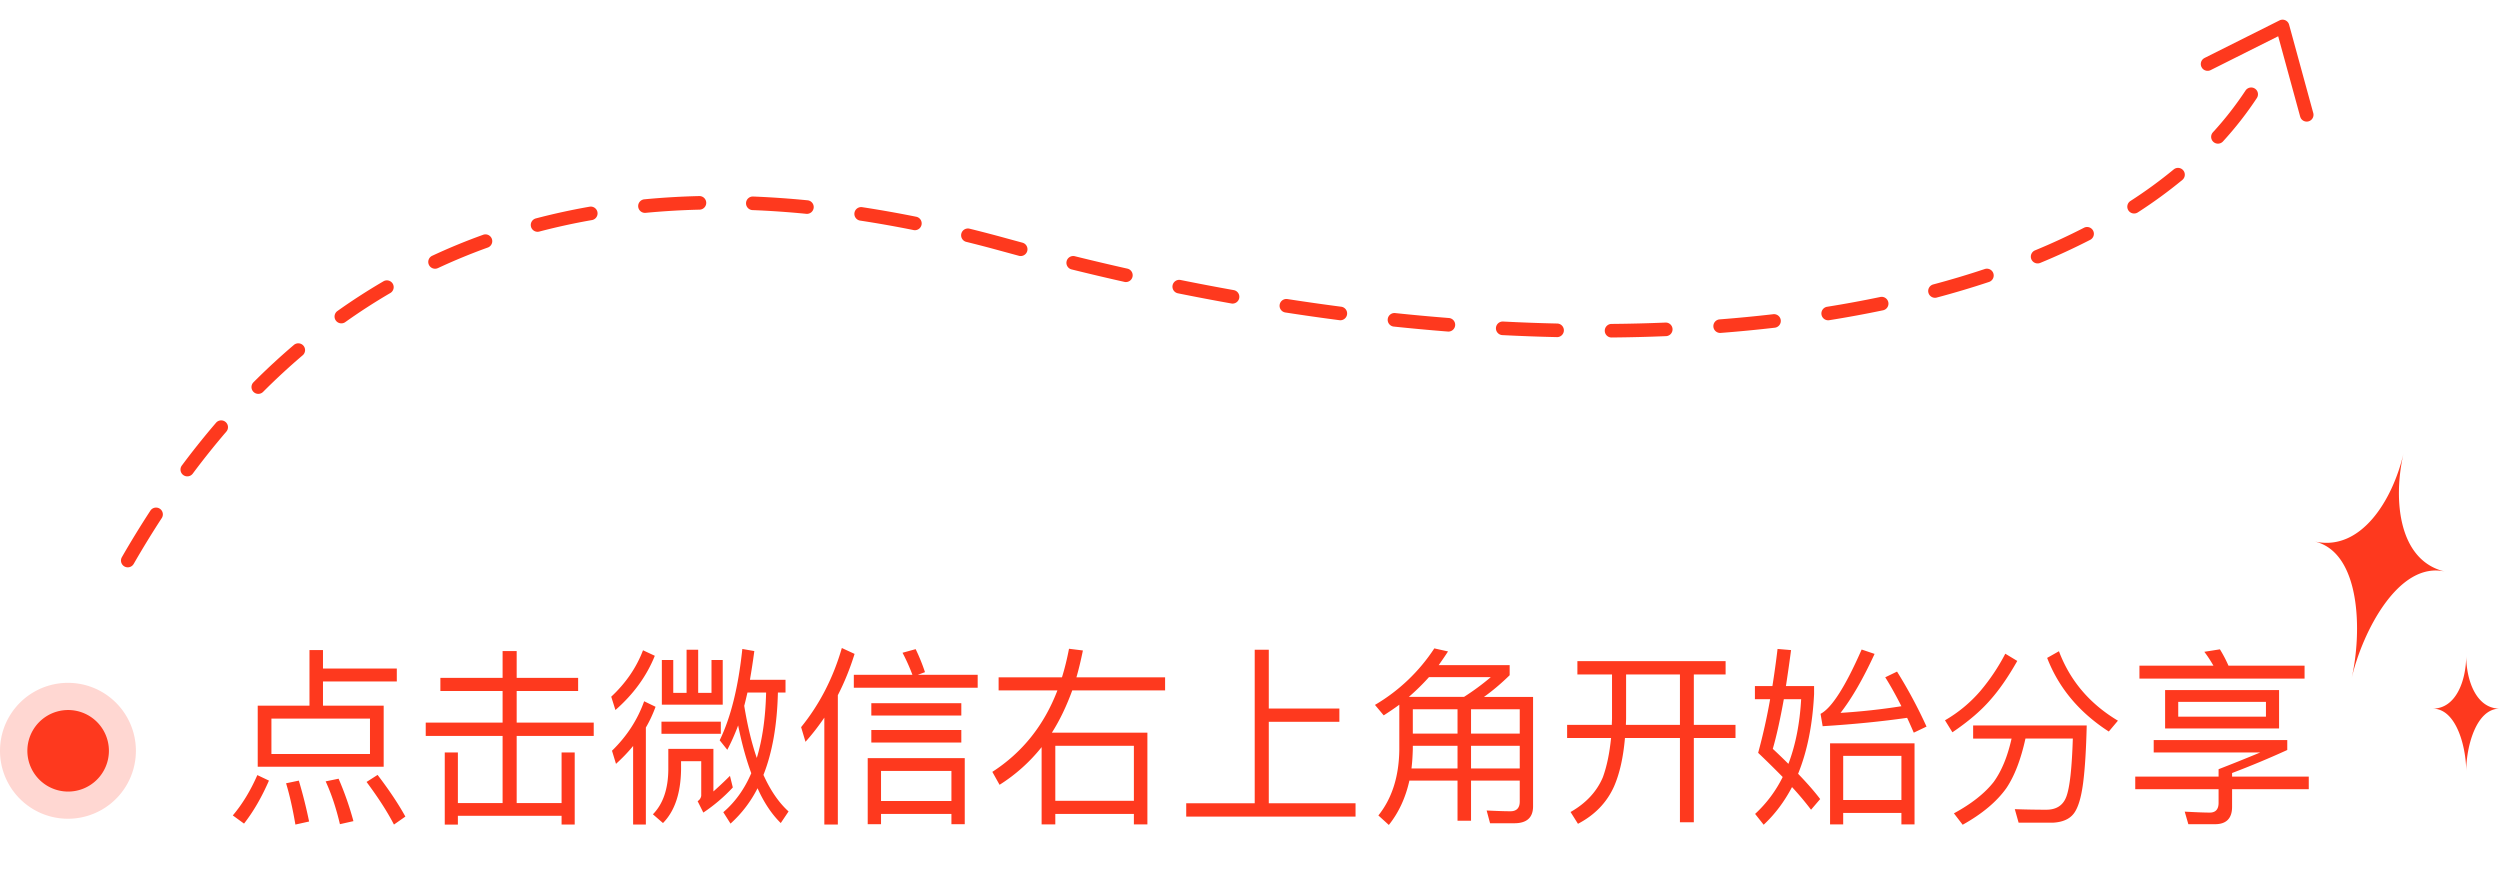 <?xml version="1.0" standalone="no"?><!DOCTYPE svg PUBLIC "-//W3C//DTD SVG 1.1//EN" "http://www.w3.org/Graphics/SVG/1.1/DTD/svg11.dtd"><svg t="1706523436022" class="icon" viewBox="0 0 2898 1024" version="1.1" xmlns="http://www.w3.org/2000/svg" p-id="42647" xmlns:xlink="http://www.w3.org/1999/xlink" width="181.125" height="64"><path d="M444.763 888.785v-70.798h-70.357v-28.01h85.575v-14.998h-85.575v-21.394h-15.659v64.402h-59.991v70.798h146.007z m-15.88-14.777h-114.247v-41.023h114.247v41.023z m27.79 81.825l13.233-9.263c-7.499-13.674-18.085-29.775-32.201-48.301l-12.792 8.16c13.454 18.085 24.04 34.406 31.76 49.404z m-173.796-1.103c11.028-14.115 20.512-30.657 28.893-49.845l-13.454-6.396c-7.94 18.085-17.424 33.745-28.451 46.757l13.013 9.484z m111.159 0.662l15.659-3.529a356.604 356.604 0 0 0-17.203-49.184l-14.998 3.088c6.617 14.336 12.13 30.878 16.542 49.625z m-51.61 0.441l15.88-3.529a550.487 550.487 0 0 0-11.91-47.419l-14.777 3.088c4.191 13.895 7.719 29.775 10.807 47.86z m188.353 0v-10.145h120.202v10.145h15.218v-83.59h-15.218v58.667h-52.051V853.071h89.324v-15.439h-89.324v-36.612h71.239v-15.218h-71.239v-31.098h-16.321v31.098h-72.121v15.218h72.121v36.612h-89.104v15.439h89.104v77.856h-51.83v-58.667h-15.218v83.59h15.218z m316.054-1.103A140.54 140.54 0 0 0 878.151 913.723c7.499 16.762 16.542 30.216 26.908 40.361l9.043-13.454c-11.248-10.145-20.953-24.261-29.113-42.346 10.366-26.246 15.88-58.006 16.762-95.5h8.822v-14.777h-41.244c1.764-10.366 3.529-21.394 5.073-33.304l-13.895-2.426c-4.632 44.331-13.454 79.62-26.246 105.866l8.822 11.028c4.411-8.381 8.602-17.644 12.572-28.231 4.191 20.732 9.263 39.259 15.218 55.359-7.94 18.527-18.747 33.524-32.421 45.214l8.381 13.233z m-9.043-137.846v-51.83h-13.013v38.156h-15.439v-50.066h-13.454v50.066h-15.439v-38.156h-13.233v51.83h70.577z m-124.392 6.176c20.953-18.306 36.171-39.259 45.655-62.858l-13.674-6.396c-7.719 20.291-20.07 38.156-36.832 53.815l4.852 15.439z m163.872 55.58c-5.955-17.203-10.807-37.494-14.557-60.432 1.323-4.852 2.426-9.925 3.749-15.439h21.614c-0.662 28.672-4.191 54.036-10.807 75.871z m-128.583 77.194v-112.482c4.411-7.499 8.16-15.659 11.248-24.04l-13.233-6.396c-7.719 21.614-20.07 40.582-37.274 57.344l4.632 15.218c7.278-6.617 13.895-13.454 19.85-20.732v91.089h14.777z m86.898-105.204V836.529h-68.813v14.115h68.813z m-67.048 103.44c13.454-13.674 20.512-34.186 20.953-61.755v-9.925h23.379v40.141a8.838 8.838 0 0 1-4.191 6.176l6.617 13.233a192.228 192.228 0 0 0 34.186-29.113l-3.308-13.454c-6.617 6.617-13.013 12.572-19.188 18.085v-49.404h-52.271v24.261c-0.221 22.496-6.176 39.7-17.865 51.61l11.689 10.145z m202.689 1.764v-149.977c7.719-14.998 14.115-30.878 19.409-47.86l-14.777-6.837c-9.925 34.406-25.584 65.063-47.199 91.75l5.073 16.983c7.94-8.822 15.218-18.306 21.835-28.01v123.951h15.659z m162.107-158.578v-14.998h-69.474l8.381-3.088a218.774 218.774 0 0 0-10.807-26.687l-15.218 4.191c4.411 8.381 8.16 16.762 11.469 25.584h-67.931v14.998h143.581z m-18.968 32.201v-14.336h-104.322v14.336h104.322z m0 31.319v-14.557h-104.322v14.557h104.322z m-93.074 94.618v-11.91h81.605v11.91h15.439v-76.532h-112.482v76.532h15.439z m81.605-26.908h-81.605v-34.848h81.605v34.848z m120.422 27.128v-12.13h91.089v12.13h15.659v-106.307H1219.348c9.263-14.557 16.983-30.878 23.599-48.963h107.63v-15.218h-102.778c2.867-9.925 5.293-20.291 7.499-31.098l-16.1-1.985c-2.206 11.469-4.852 22.496-8.16 33.083H1157.593v15.218h68.151c-15.439 40.361-40.582 71.901-75.429 94.397l8.381 14.998a195.3 195.3 0 0 0 48.742-43.67v89.545h15.88z m91.089-27.349h-91.089v-63.74h91.089v63.74z m256.945 18.306v-15.439H1470.779v-94.397h81.825v-15.439H1470.779v-68.151h-16.321v177.987h-79.399v15.439h196.293z m38.597 9.704c11.469-14.336 19.409-31.539 23.82-51.389h55.8v46.537h15.659V904.901h56.462v24.261c0 7.499-3.749 11.248-10.807 11.248-8.381 0-17.644-0.441-27.569-0.882l3.97 14.777h28.231c14.336 0 21.614-6.617 21.614-19.629v-126.818h-56.903c9.925-7.058 19.85-15.439 29.775-25.143v-11.689h-82.267c3.529-5.073 7.278-10.366 10.807-15.88l-15.88-3.529a208.14 208.14 0 0 1-68.813 65.504l10.145 12.13c6.176-3.97 12.13-7.94 18.085-12.351v52.492c-0.441 30.657-8.381 56.021-24.261 75.871l12.13 11.028z m87.119-148.433h-63.961a254.188 254.188 0 0 0 23.379-22.938h71.68a280.576 280.576 0 0 1-31.098 22.938z m64.622 42.567h-56.462V822.193h56.462v28.231z m-72.121 0h-51.83V822.193h51.83v28.231z m0 40.361h-53.374c0.882-7.058 1.323-14.557 1.544-22.496v-3.749h51.83v26.246z m72.121 0h-56.462v-26.246h56.462v26.246z m67.489 64.181c19.409-10.145 33.304-24.481 41.685-43.008 6.617-14.998 10.807-33.745 12.792-56.462h63.74v97.705h16.1v-97.705h48.301v-15.218h-48.301v-58.447h36.832v-15.439h-171.811v15.439h40.141v50.727c0 2.206-0.221 4.852-0.221 7.719h-51.83v15.218h50.948c-1.764 17.644-4.852 32.642-9.484 45.434-7.058 16.762-19.629 30.216-37.494 40.361l8.602 13.674z m118.217-114.688h-62.637c0-2.426 0.221-5.073 0.221-7.719v-50.727h62.417v58.447z m97.044 115.791c13.233-12.351 24.04-26.908 32.863-43.67a340.551 340.551 0 0 1 22.055 26.246l10.587-12.351c-6.617-8.822-15.218-18.527-25.584-29.334 10.587-26.025 16.762-56.682 18.527-92.412v-9.263h-32.642a1892.037 1892.037 0 0 0 5.955-41.685l-15.659-1.323a1126.148 1126.148 0 0 1-5.955 43.008h-20.291v15.218h17.644a688.727 688.727 0 0 1-13.895 62.196 1162.272 1162.272 0 0 1 28.451 28.01 144.998 144.998 0 0 1-31.98 42.787l9.925 12.572z m174.017-106.748l14.777-7.058a556.851 556.851 0 0 0-34.186-63.74l-13.674 6.617c6.396 10.145 12.572 21.394 18.747 33.524a751.143 751.143 0 0 1-70.577 7.719c13.233-16.983 26.246-39.7 39.479-68.372l-14.998-5.073c-18.968 43.229-34.848 67.931-47.64 74.547l2.426 14.336c35.95-2.206 68.592-5.514 97.926-9.704 2.647 5.514 5.073 11.248 7.719 17.203z m-145.345 36.171a700.006 700.006 0 0 0-18.085-17.424c4.411-15.218 8.602-34.406 12.792-57.565h20.07c-1.544 28.01-6.396 52.933-14.777 74.988z m63.52 70.136v-13.233h67.489v13.233h15.218v-93.956h-97.926v93.956h15.218z m67.489-28.231h-67.489V876.229h67.489v51.168z m240.404-79.399l10.587-12.572c-32.863-19.629-55.58-46.537-68.372-80.502l-13.674 7.719c13.454 34.848 37.274 63.299 71.459 85.354z m-181.295 0.882c18.306-12.351 33.083-24.923 44.111-37.715 10.366-11.689 20.732-26.687 31.098-44.993l-13.895-8.381a232.921 232.921 0 0 1-29.113 43.449 159.287 159.287 0 0 1-40.802 33.745l8.602 13.895z m11.91 107.189c22.496-12.572 39.479-26.687 50.727-42.567 9.484-14.115 16.762-33.304 22.055-57.344h54.918c-1.103 34.406-3.529 56.682-7.499 67.269-3.749 10.145-11.469 15.218-23.379 15.218-11.469 0-23.599-0.221-36.391-0.662l4.411 15.659h40.141c11.028-0.662 18.968-4.191 23.82-10.587 5.073-6.617 8.602-18.527 10.807-35.289 2.206-16.983 3.529-39.259 4.191-66.828h-131.671v15.218h44.552c-4.632 20.732-11.469 37.494-20.732 50.286-10.366 13.233-25.805 25.364-46.096 36.391l10.145 13.233z m396.335-169.385v-14.998h-88.222a152.103 152.103 0 0 0-9.925-18.968l-18.085 2.867c3.749 4.852 7.278 10.366 10.587 16.1h-85.795v14.998h191.441z m-29.554 57.785v-44.552h-132.112v44.552h132.112z m-15.218-13.674h-101.675v-17.203h101.675v17.203z m-58.888 124.613c13.013 0 19.629-6.837 19.629-20.07V914.826h88.883v-14.557h-88.883v-4.191a1055.256 1055.256 0 0 0 63.961-26.687v-11.469h-154.829v14.336h123.51c-18.527 7.719-34.627 14.115-48.301 19.409v8.602h-96.603v14.557h96.603v15.88c0 7.499-3.529 11.248-10.145 11.248-7.058 0-16.762-0.441-29.113-1.103l4.191 14.557h31.098zM2552.013 77.761a7.877 7.877 0 0 1 2.3-9.815l1.213-0.756 86.882-43.544a7.877 7.877 0 0 1 10.618 3.608l0.504 1.371 28.01 102.4a7.877 7.877 0 0 1-14.698 5.482l-0.488-1.323-25.474-93.137-78.297 39.227a7.877 7.877 0 0 1-9.83-2.3l-0.74-1.213z" fill="#FE391E" p-id="42648"></path><path d="M78.769 791.552a78.769 78.769 0 1 0 0 157.538 78.769 78.769 0 0 0 0-157.538z" fill="#FE391E" opacity=".2" p-id="42649"></path><path d="M78.769 823.06a47.262 47.262 0 1 1 0 94.523 47.262 47.262 0 0 1 0-94.523zM2682.817 627.602c53.957 12.446 55.532 105.078 43.087 159.035 12.446-53.957 54.477-136.507 108.434-124.062-53.957-12.446-60.605-83.149-48.144-137.09-12.446 53.941-49.42 114.578-103.377 102.116M2819.938 821.437c27.68 0 38.88 44.946 38.88 72.625 0-27.68 11.185-72.625 38.865-72.625-27.68 0-38.865-33.713-38.865-61.393 0 27.695-11.185 61.393-38.88 61.393M154.955 653.706a1115.609 1115.609 0 0 1 32.705-53.374 7.877 7.877 0 0 0-13.186-8.602 1131.362 1131.362 0 0 0-33.178 54.114 7.877 7.877 0 0 0 13.659 7.861z m68.482-104.669a910.336 910.336 0 0 1 39.007-48.79 7.877 7.877 0 0 0-11.957-10.256 926.09 926.09 0 0 0-39.684 49.625 7.877 7.877 0 1 0 12.635 9.421z m81.447-94.681a767.984 767.984 0 0 1 45.796-42.346 7.877 7.877 0 1 0-10.208-11.989 783.738 783.738 0 0 0-46.742 43.213 7.877 7.877 0 0 0 11.154 11.122z m95.374-80.975a692.019 692.019 0 0 1 52.35-33.792 7.877 7.877 0 0 0-7.924-13.611 707.773 707.773 0 0 0-53.563 34.564 7.877 7.877 0 1 0 9.137 12.839z m107.284-62.543a685.072 685.072 0 0 1 57.596-23.773 7.877 7.877 0 1 0-5.341-14.809c-20.07 7.215-39.7 15.328-58.919 24.292a7.877 7.877 0 0 0 6.664 14.273z m117.618-42.409a747.284 747.284 0 0 1 60.92-13.296 7.877 7.877 0 1 0-2.71-15.518 763.022 763.022 0 0 0-62.228 13.58 7.877 7.877 0 1 0 4.017 15.234z m123.479-21.725a877.3 877.3 0 0 1 62.338-3.671 7.877 7.877 0 1 0-0.378-15.754 893.054 893.054 0 0 0-63.456 3.749 7.877 7.877 0 1 0 1.497 15.675z m123.746-3.151c20.48 0.803 41.275 2.253 62.385 4.332a7.877 7.877 0 0 0 1.544-15.675c-21.425-2.111-42.535-3.576-63.315-4.411a7.877 7.877 0 0 0-0.63 15.754z m124.707 12.178c20.275 3.088 40.834 6.727 61.676 10.917a7.877 7.877 0 1 0 3.104-15.439 1337.123 1337.123 0 0 0-62.417-11.059 7.877 7.877 0 1 0-2.363 15.581z m123.101 24.671c9.547 2.363 19.157 4.821 28.83 7.404l32.106 8.728a7.877 7.877 0 1 0 4.096-15.218l-17.487-4.758a1622.646 1622.646 0 0 0-43.78-11.453 7.877 7.877 0 1 0-3.765 15.297z m121.998 31.917c20.527 5.073 41.007 9.925 61.44 14.494a7.877 7.877 0 0 0 3.466-15.36c-20.322-4.569-40.708-9.374-61.125-14.431a7.877 7.877 0 0 0-3.781 15.297z m123.384 27.727c20.748 4.175 41.433 8.113 62.07 11.8a7.877 7.877 0 0 0 2.757-15.502 2795.678 2795.678 0 0 1-61.708-11.752 7.877 7.877 0 1 0-3.119 15.439z m124.55 22.213c20.953 3.245 41.811 6.223 62.574 8.917a7.877 7.877 0 1 0 2.032-15.628c-20.638-2.678-41.37-5.64-62.196-8.854a7.877 7.877 0 1 0-2.41 15.565z m125.275 16.289c21.11 2.221 42.11 4.159 62.952 5.797a7.877 7.877 0 0 0 1.229-15.707 2412.859 2412.859 0 0 1-62.543-5.75 7.877 7.877 0 0 0-1.638 15.659z m126.173 9.925c21.268 1.071 42.346 1.859 63.22 2.316a7.877 7.877 0 1 0 0.347-15.754c-20.716-0.457-41.637-1.229-62.763-2.316a7.877 7.877 0 0 0-0.803 15.754z m126.614 2.757c21.346-0.173 42.425-0.709 63.22-1.575a7.877 7.877 0 0 0-0.646-15.738c-20.638 0.866-41.543 1.386-62.7 1.575a7.877 7.877 0 0 0 0.126 15.754z m126.314-5.293a1631.783 1631.783 0 0 0 63.015-6.081 7.877 7.877 0 0 0-1.827-15.644 1616.03 1616.03 0 0 1-62.385 6.018 7.877 7.877 0 0 0 1.197 15.707z m125.984-14.761c21.268-3.403 42.063-7.231 62.354-11.485a7.877 7.877 0 1 0-3.23-15.423 1316.549 1316.549 0 0 1-61.613 11.343 7.877 7.877 0 1 0 2.489 15.565z m124.361-26.183a1037.296 1037.296 0 0 0 60.857-18.164 7.877 7.877 0 0 0-4.978-14.966 1021.558 1021.558 0 0 1-59.928 17.912 7.877 7.877 0 0 0 4.049 15.218z m120.296-40.267a767.827 767.827 0 0 0 57.817-26.703 7.877 7.877 0 0 0-7.215-14.005 752.089 752.089 0 0 1-56.619 26.151 7.877 7.877 0 1 0 6.018 14.557z m112.987-58.494a547.178 547.178 0 0 0 51.641-37.652 7.877 7.877 0 0 0-10.019-12.162 531.44 531.44 0 0 1-50.176 36.58 7.877 7.877 0 0 0 8.554 13.233z m98.54-82.062a402.558 402.558 0 0 0 39.558-50.649 7.877 7.877 0 0 0-13.154-8.665 386.82 386.82 0 0 1-38.014 48.679 7.877 7.877 0 0 0 11.611 10.634z" fill="#FE391E" p-id="42650"></path></svg>